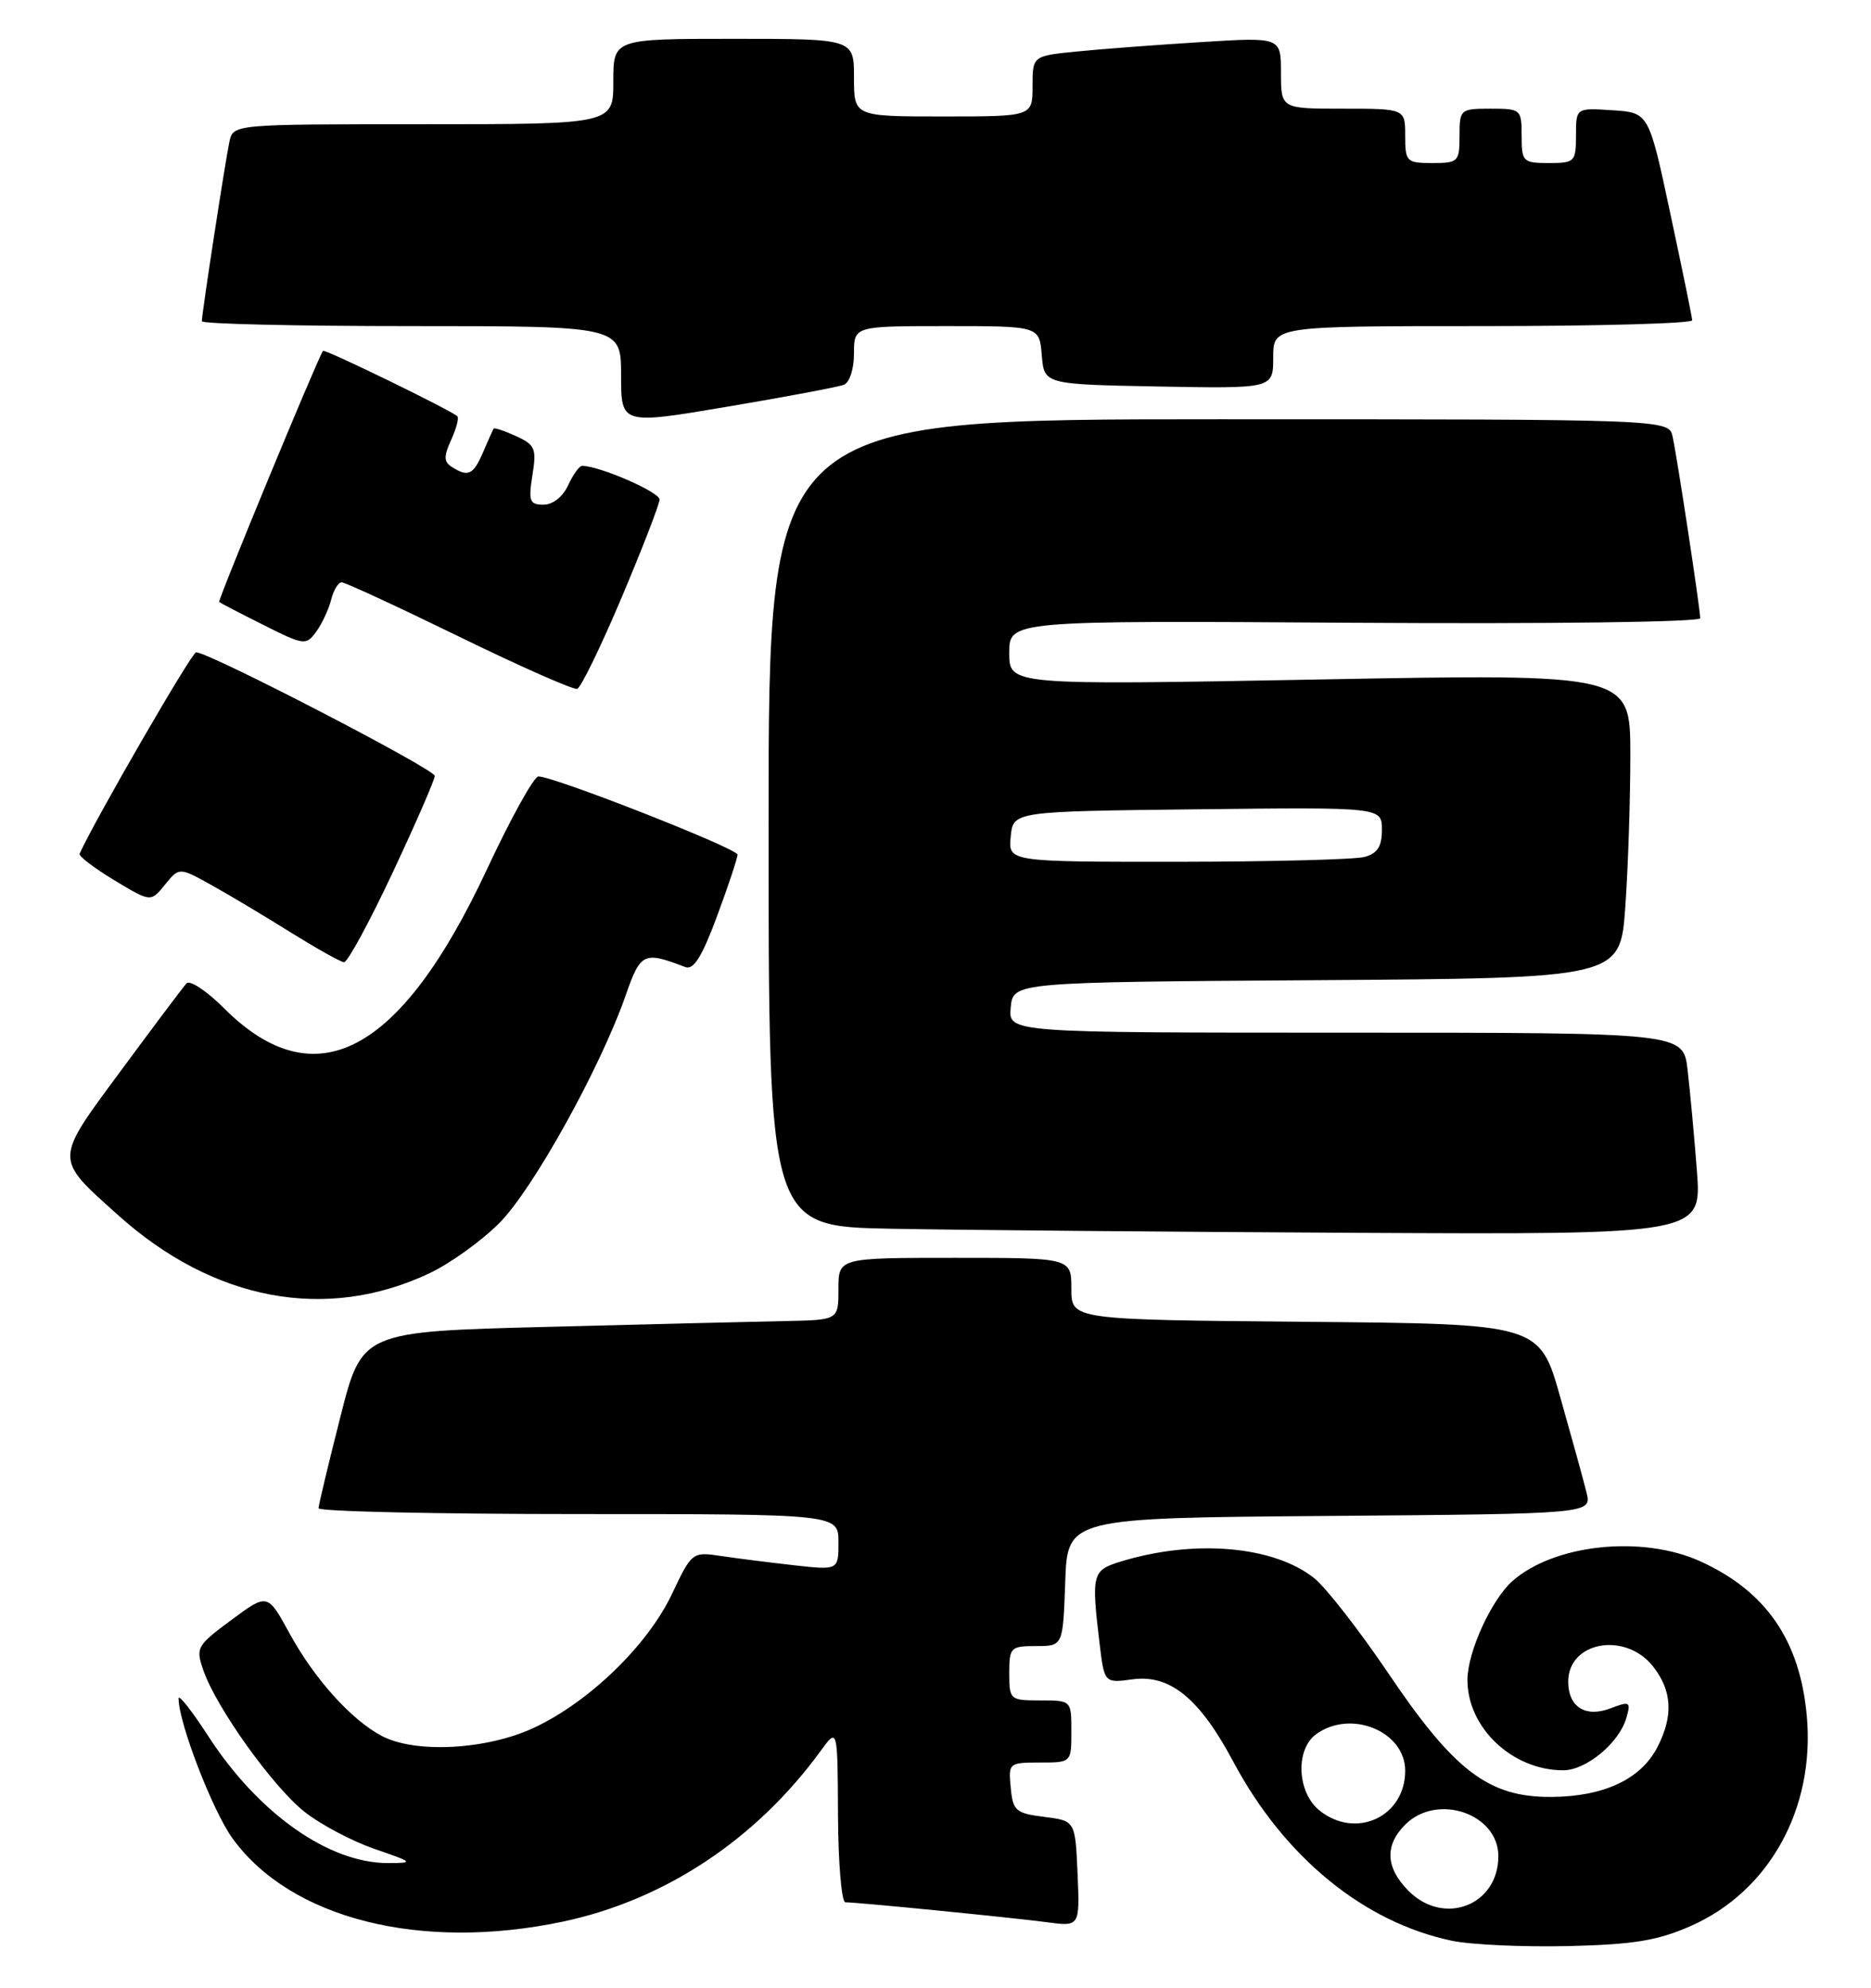 <?xml version="1.0" encoding="UTF-8" standalone="no"?>
<!DOCTYPE svg PUBLIC "-//W3C//DTD SVG 1.1//EN" "http://www.w3.org/Graphics/SVG/1.1/DTD/svg11.dtd" >
<svg xmlns="http://www.w3.org/2000/svg" xmlns:xlink="http://www.w3.org/1999/xlink" version="1.1" viewBox="0 0 241 256">
 <g >
 <path fill="currentColor"
d=" M 217.79 248.05 C 227.91 243.59 233.81 232.90 232.73 221.00 C 231.85 211.27 227.48 204.93 219.00 201.08 C 211.49 197.68 200.16 198.88 194.79 203.65 C 192.10 206.05 189.05 212.73 189.02 216.30 C 188.97 222.48 194.78 228.00 201.35 228.00 C 204.31 228.00 208.56 224.48 209.49 221.25 C 210.09 219.16 209.94 219.07 207.45 220.02 C 204.22 221.25 202.00 219.85 202.00 216.58 C 202.00 211.41 209.36 210.10 212.93 214.63 C 215.39 217.76 215.56 221.02 213.48 225.03 C 211.35 229.16 206.58 231.39 199.81 231.43 C 191.76 231.48 187.31 228.10 178.79 215.45 C 175.09 209.98 170.82 204.50 169.30 203.27 C 164.07 199.08 153.75 198.20 144.25 201.15 C 140.69 202.25 140.57 202.76 141.63 211.64 C 142.25 216.78 142.25 216.78 145.92 216.28 C 150.73 215.64 154.53 218.76 158.87 226.91 C 165.42 239.20 175.70 247.60 187.05 249.96 C 189.50 250.47 196.22 250.77 202.00 250.64 C 210.46 250.44 213.53 249.93 217.79 248.05 Z  M 72.50 247.49 C 85.61 244.72 97.39 236.92 105.71 225.50 C 107.89 222.50 107.89 222.50 107.94 233.75 C 107.97 239.94 108.40 245.00 108.89 245.00 C 110.46 245.00 130.34 246.97 134.80 247.56 C 139.09 248.14 139.09 248.14 138.80 241.32 C 138.50 234.50 138.50 234.50 134.50 234.00 C 130.84 233.54 130.47 233.22 130.19 230.25 C 129.88 227.07 129.95 227.00 133.94 227.00 C 138.00 227.00 138.00 227.00 138.00 223.00 C 138.00 219.00 138.00 219.00 134.00 219.00 C 130.10 219.00 130.00 218.92 130.00 215.50 C 130.00 212.17 130.17 212.00 133.46 212.00 C 136.92 212.00 136.92 212.00 137.21 203.75 C 137.50 195.50 137.50 195.50 171.27 195.24 C 205.03 194.97 205.03 194.97 204.36 192.24 C 203.99 190.73 202.47 185.22 200.99 180.00 C 198.31 170.50 198.31 170.50 168.15 170.24 C 138.00 169.97 138.00 169.97 138.00 165.99 C 138.00 162.00 138.00 162.00 123.00 162.00 C 108.00 162.00 108.00 162.00 108.00 166.00 C 108.00 170.00 108.00 170.00 101.25 170.14 C 97.54 170.21 83.73 170.55 70.56 170.89 C 46.62 171.50 46.62 171.50 43.84 182.50 C 42.30 188.55 41.04 193.84 41.03 194.25 C 41.01 194.66 56.07 195.00 74.50 195.00 C 108.00 195.00 108.00 195.00 108.00 198.62 C 108.00 202.23 108.00 202.23 102.25 201.59 C 99.09 201.23 94.84 200.70 92.82 200.39 C 89.18 199.85 89.10 199.92 86.55 205.30 C 83.43 211.90 75.86 219.23 68.74 222.54 C 62.69 225.36 53.52 225.85 49.20 223.59 C 45.26 221.52 40.49 216.23 37.28 210.34 C 34.46 205.19 34.46 205.19 29.80 208.64 C 25.33 211.95 25.18 212.22 26.21 215.16 C 27.88 219.96 35.11 230.07 39.20 233.33 C 41.24 234.95 45.29 237.10 48.20 238.11 C 53.28 239.86 53.35 239.94 50.00 239.95 C 42.36 239.97 33.27 233.56 26.82 223.59 C 24.72 220.35 23.00 218.16 23.00 218.74 C 23.00 221.86 27.38 233.22 29.95 236.77 C 37.45 247.13 54.20 251.35 72.50 247.49 Z  M 55.31 163.99 C 57.95 162.75 62.00 159.84 64.31 157.53 C 68.64 153.19 77.33 137.54 80.59 128.20 C 82.51 122.69 82.91 122.49 88.27 124.55 C 89.34 124.96 90.43 123.21 92.36 118.00 C 93.81 114.09 95.00 110.52 95.00 110.07 C 95.00 109.28 71.38 100.00 69.35 100.00 C 68.78 100.00 65.79 105.39 62.71 111.99 C 51.58 135.80 40.59 141.59 28.84 129.84 C 26.62 127.62 24.45 126.18 24.02 126.65 C 23.60 127.12 19.82 132.14 15.63 137.82 C 6.93 149.59 6.94 149.07 15.18 156.47 C 27.50 167.55 42.01 170.27 55.31 163.99 Z  M 218.57 150.75 C 218.22 146.21 217.68 140.36 217.37 137.75 C 216.81 133.00 216.81 133.00 173.34 133.00 C 129.87 133.00 129.87 133.00 130.19 129.75 C 130.50 126.50 130.50 126.50 169.60 126.24 C 208.70 125.98 208.70 125.98 209.35 116.83 C 209.71 111.81 210.00 102.99 210.00 97.23 C 210.00 86.77 210.00 86.77 170.00 87.51 C 130.00 88.25 130.00 88.25 130.00 84.09 C 130.00 79.92 130.00 79.92 174.50 80.21 C 199.70 80.37 219.00 80.12 219.00 79.62 C 219.00 78.43 216.06 59.07 215.45 56.25 C 214.96 54.00 214.96 54.00 156.98 54.00 C 99.00 54.00 99.00 54.00 99.00 105.97 C 99.00 157.95 99.00 157.95 114.75 158.25 C 123.41 158.42 150.46 158.65 174.85 158.78 C 219.21 159.00 219.21 159.00 218.57 150.75 Z  M 50.56 112.42 C 53.55 106.05 56.00 100.43 56.00 99.93 C 56.00 99.06 26.89 83.99 25.26 84.01 C 24.70 84.01 12.25 105.53 10.25 109.96 C 10.11 110.26 12.12 111.79 14.71 113.36 C 19.42 116.20 19.42 116.20 21.25 113.94 C 23.08 111.68 23.08 111.68 27.29 114.02 C 29.61 115.31 34.20 118.06 37.50 120.12 C 40.80 122.17 43.86 123.89 44.31 123.93 C 44.75 123.97 47.57 118.79 50.56 112.42 Z  M 80.07 76.96 C 82.73 70.66 84.93 64.98 84.96 64.34 C 84.99 63.39 77.22 60.00 74.98 60.00 C 74.62 60.00 73.81 61.12 73.18 62.50 C 72.51 63.97 71.21 65.00 70.01 65.00 C 68.22 65.00 68.05 64.55 68.58 61.20 C 69.13 57.77 68.93 57.29 66.47 56.17 C 64.97 55.48 63.67 55.05 63.57 55.21 C 63.48 55.37 62.87 56.74 62.22 58.25 C 60.97 61.16 60.30 61.48 58.20 60.14 C 57.16 59.48 57.14 58.78 58.11 56.66 C 58.78 55.19 59.14 53.82 58.91 53.61 C 58.02 52.80 41.78 44.89 41.60 45.19 C 40.77 46.49 28.02 77.35 28.23 77.53 C 28.38 77.66 30.94 78.99 33.93 80.49 C 39.17 83.12 39.42 83.15 40.73 81.36 C 41.47 80.34 42.34 78.49 42.65 77.25 C 42.96 76.01 43.57 75.00 44.01 75.00 C 44.45 75.00 51.26 78.15 59.15 82.00 C 67.03 85.85 73.88 88.87 74.35 88.72 C 74.83 88.56 77.40 83.27 80.07 76.96 Z  M 108.69 49.56 C 109.43 49.28 110.00 47.52 110.00 45.53 C 110.00 42.00 110.00 42.00 121.94 42.00 C 133.88 42.00 133.88 42.00 134.19 45.75 C 134.50 49.50 134.50 49.50 149.25 49.78 C 164.00 50.05 164.00 50.05 164.00 46.03 C 164.00 42.00 164.00 42.00 191.00 42.00 C 205.85 42.00 217.98 41.66 217.97 41.25 C 217.95 40.84 216.68 34.65 215.15 27.50 C 212.38 14.50 212.38 14.50 207.69 14.20 C 203.00 13.89 203.00 13.89 203.00 17.45 C 203.00 20.84 202.84 21.00 199.50 21.00 C 196.17 21.00 196.00 20.83 196.00 17.50 C 196.00 14.08 195.90 14.00 192.00 14.00 C 188.10 14.00 188.00 14.08 188.00 17.50 C 188.00 20.83 187.83 21.00 184.50 21.00 C 181.17 21.00 181.00 20.83 181.00 17.50 C 181.00 14.00 181.00 14.00 173.00 14.00 C 165.00 14.00 165.00 14.00 165.00 9.39 C 165.00 4.78 165.00 4.78 154.75 5.42 C 149.11 5.77 141.91 6.31 138.75 6.63 C 133.00 7.20 133.00 7.20 133.00 11.10 C 133.00 15.00 133.00 15.00 121.50 15.00 C 110.00 15.00 110.00 15.00 110.00 10.00 C 110.00 5.00 110.00 5.00 94.50 5.00 C 79.00 5.00 79.00 5.00 79.00 10.50 C 79.00 16.00 79.00 16.00 54.52 16.00 C 30.04 16.00 30.04 16.00 29.55 18.25 C 29.02 20.73 26.00 40.36 26.00 41.37 C 26.00 41.72 38.15 42.00 53.00 42.00 C 80.00 42.00 80.00 42.00 80.00 48.35 C 80.00 54.69 80.00 54.69 93.69 52.38 C 101.22 51.11 107.97 49.84 108.69 49.56 Z  M 181.45 243.55 C 178.48 240.57 178.32 237.68 181.00 235.00 C 185.10 230.90 193.00 233.57 193.00 239.06 C 193.00 245.39 186.01 248.10 181.45 243.55 Z  M 169.94 233.16 C 167.07 230.82 166.83 225.33 169.52 223.36 C 173.98 220.10 181.00 222.97 181.00 228.06 C 181.00 234.00 174.62 236.94 169.94 233.16 Z  M 130.19 107.75 C 130.50 104.50 130.50 104.50 154.25 104.23 C 178.00 103.96 178.00 103.96 178.00 106.87 C 178.00 109.03 177.43 109.92 175.75 110.37 C 174.51 110.70 163.68 110.98 151.69 110.99 C 129.87 111.00 129.87 111.00 130.19 107.75 Z "/>
</g>
</svg>